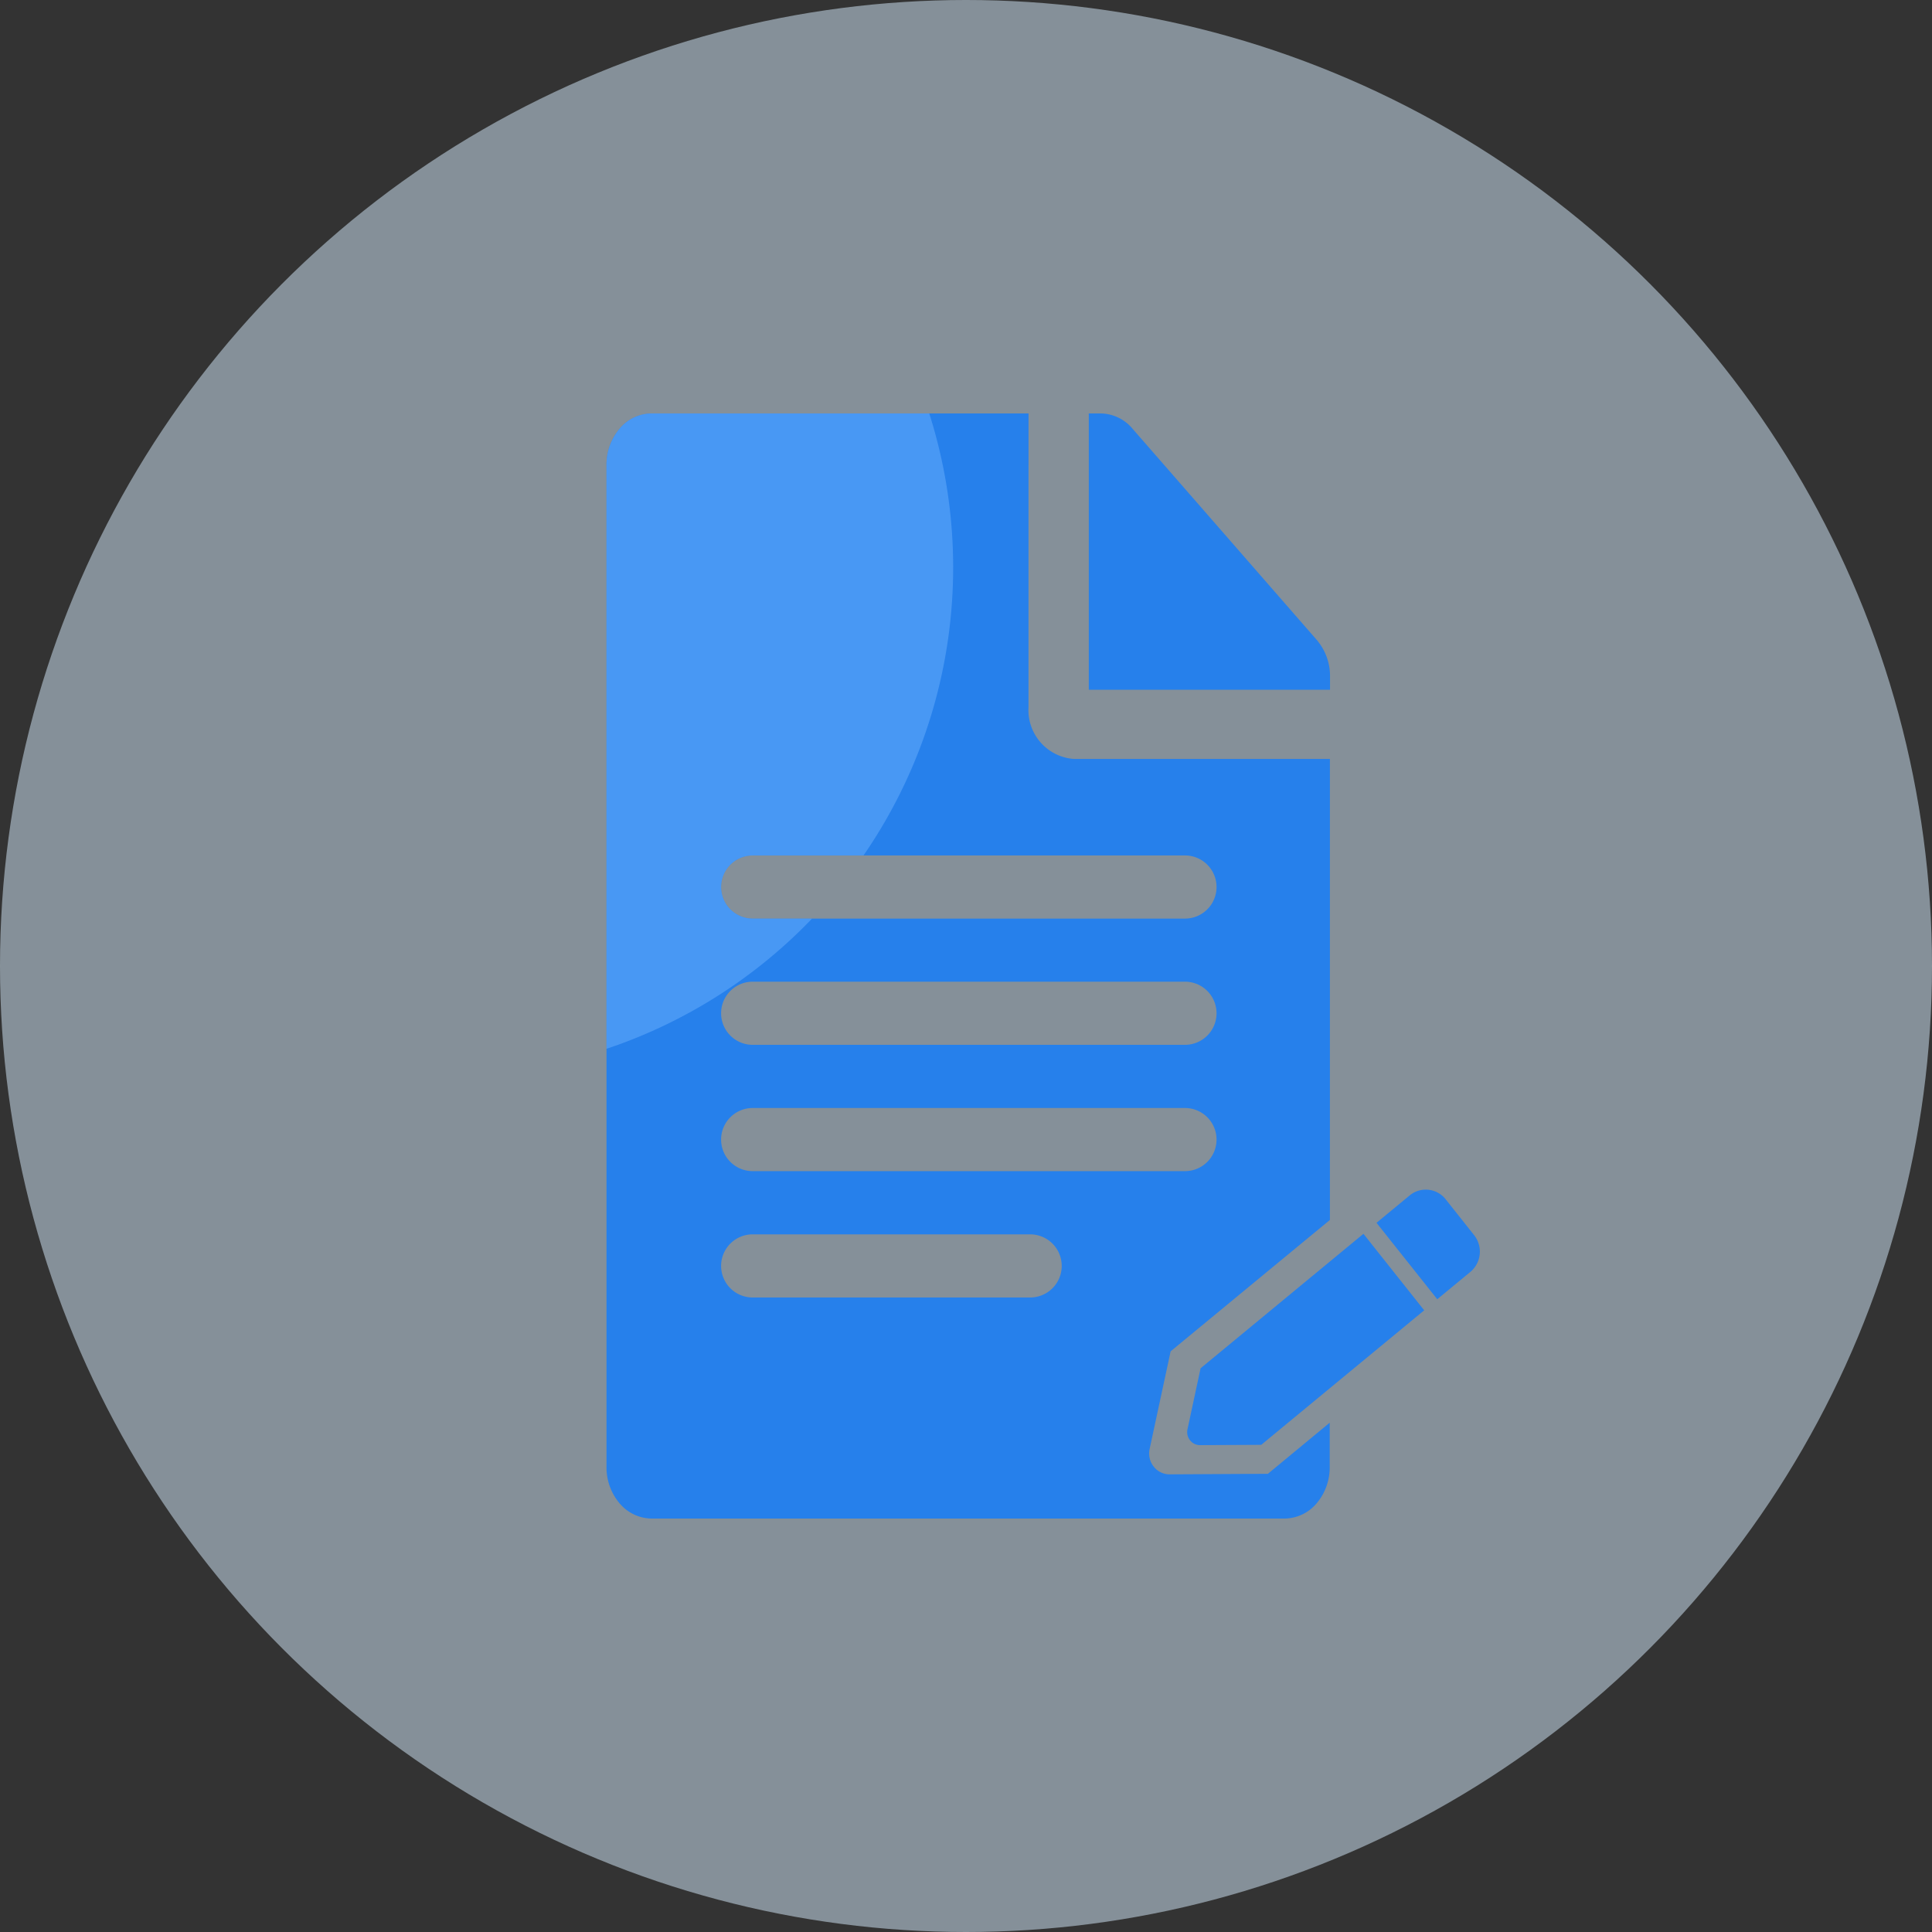 <svg xmlns="http://www.w3.org/2000/svg" xmlns:xlink="http://www.w3.org/1999/xlink" width="50" height="50" viewBox="0 0 50 50">
  <rect x="0" y="0" width="50" height="50" fill="#333333" stroke="none"/>
  <defs>
    <clipPath id="clip-path">
      <path id="Subtraction_57" data-name="Subtraction 57" d="M17.553,28.6H1.17a1.1,1.1,0,0,1-.829-.391A1.443,1.443,0,0,1,0,27.26V1.34A1.437,1.437,0,0,1,.341.392,1.094,1.094,0,0,1,1.17,0h9.752V7.6a1.266,1.266,0,0,0,1.17,1.341h6.63V20.872l-4.122,3.4L14.056,26.8a.55.55,0,0,0,.106.456.521.521,0,0,0,.411.2l2.544-.014,1.6-1.323V27.26a1.439,1.439,0,0,1-.342.95A1.1,1.1,0,0,1,17.553,28.6ZM3.783,21.245a.817.817,0,1,0,0,1.634h7.181a.817.817,0,0,0,0-1.634Zm0-3.27a.817.817,0,1,0,0,1.634H14.971a.817.817,0,1,0,0-1.634Zm0-3.269a.817.817,0,1,0,0,1.634H14.971a.817.817,0,1,0,0-1.634Zm0-3.267a.817.817,0,1,0,0,1.634H14.971a.817.817,0,1,0,0-1.634ZM15.36,26.7h0a.328.328,0,0,1-.256-.123.34.34,0,0,1-.068-.287l.339-1.579,4.215-3.48,1.572,1.98-4.217,3.481ZM21.5,22.924h0l-1.572-1.978.858-.708a.654.654,0,0,1,.932.1l.738.93a.685.685,0,0,1-.1.95l-.857.707ZM18.723,7.15H12.482V0h.3a1.091,1.091,0,0,1,.828.391l4.775,5.474a1.44,1.44,0,0,1,.34.945v.339Z" transform="translate(0 0)" fill="#2680eb"/>
    </clipPath>
  </defs>
  <g id="icon-ujian-gelombang-ppdb" transform="translate(-792 -462)">
    <circle id="Ellipse_84" data-name="Ellipse 84" cx="25" cy="25" r="25" transform="translate(792 462)" fill="#d9eeff" opacity="0.5"/>
    <g id="Group_4288" data-name="Group 4288" transform="translate(337.574 13.7)">
      <path id="Subtraction_31" data-name="Subtraction 31" d="M17.553,28.6H1.17a1.1,1.1,0,0,1-.829-.391A1.443,1.443,0,0,1,0,27.26V1.34A1.437,1.437,0,0,1,.341.392,1.094,1.094,0,0,1,1.17,0h9.752V7.6a1.266,1.266,0,0,0,1.17,1.341h6.63V20.872l-4.122,3.4L14.056,26.8a.55.55,0,0,0,.106.456.521.521,0,0,0,.411.2l2.544-.014,1.6-1.323V27.26a1.439,1.439,0,0,1-.342.95A1.1,1.1,0,0,1,17.553,28.6ZM3.783,21.245a.817.817,0,1,0,0,1.634h7.181a.817.817,0,0,0,0-1.634Zm0-3.27a.817.817,0,1,0,0,1.634H14.971a.817.817,0,1,0,0-1.634Zm0-3.269a.817.817,0,1,0,0,1.634H14.971a.817.817,0,1,0,0-1.634Zm0-3.267a.817.817,0,1,0,0,1.634H14.971a.817.817,0,1,0,0-1.634ZM15.36,26.7h0a.328.328,0,0,1-.256-.123.34.34,0,0,1-.068-.287l.339-1.579,4.215-3.48,1.572,1.98-4.217,3.481ZM21.5,22.924h0l-1.572-1.978.858-.708a.654.654,0,0,1,.932.1l.738.93a.685.685,0,0,1-.1.95l-.857.707ZM18.723,7.15H12.482V0h.3a1.091,1.091,0,0,1,.828.391l4.775,5.474a1.44,1.44,0,0,1,.34.945v.339Z" transform="translate(470.122 459)" fill="#2680eb"/>
      <g id="Mask_Group_1526" data-name="Mask Group 1526" transform="translate(470.122 459)" clip-path="url(#clip-path)">
        <circle id="Ellipse_647" data-name="Ellipse 647" cx="13.137" cy="13.137" r="13.137" transform="translate(-17.302 -9.153)" fill="#6bb1fe" stroke="rgba(0,0,0,0)" stroke-miterlimit="10" stroke-width="1" opacity="0.5"/>
      </g>
    </g>
  </g>
</svg>
